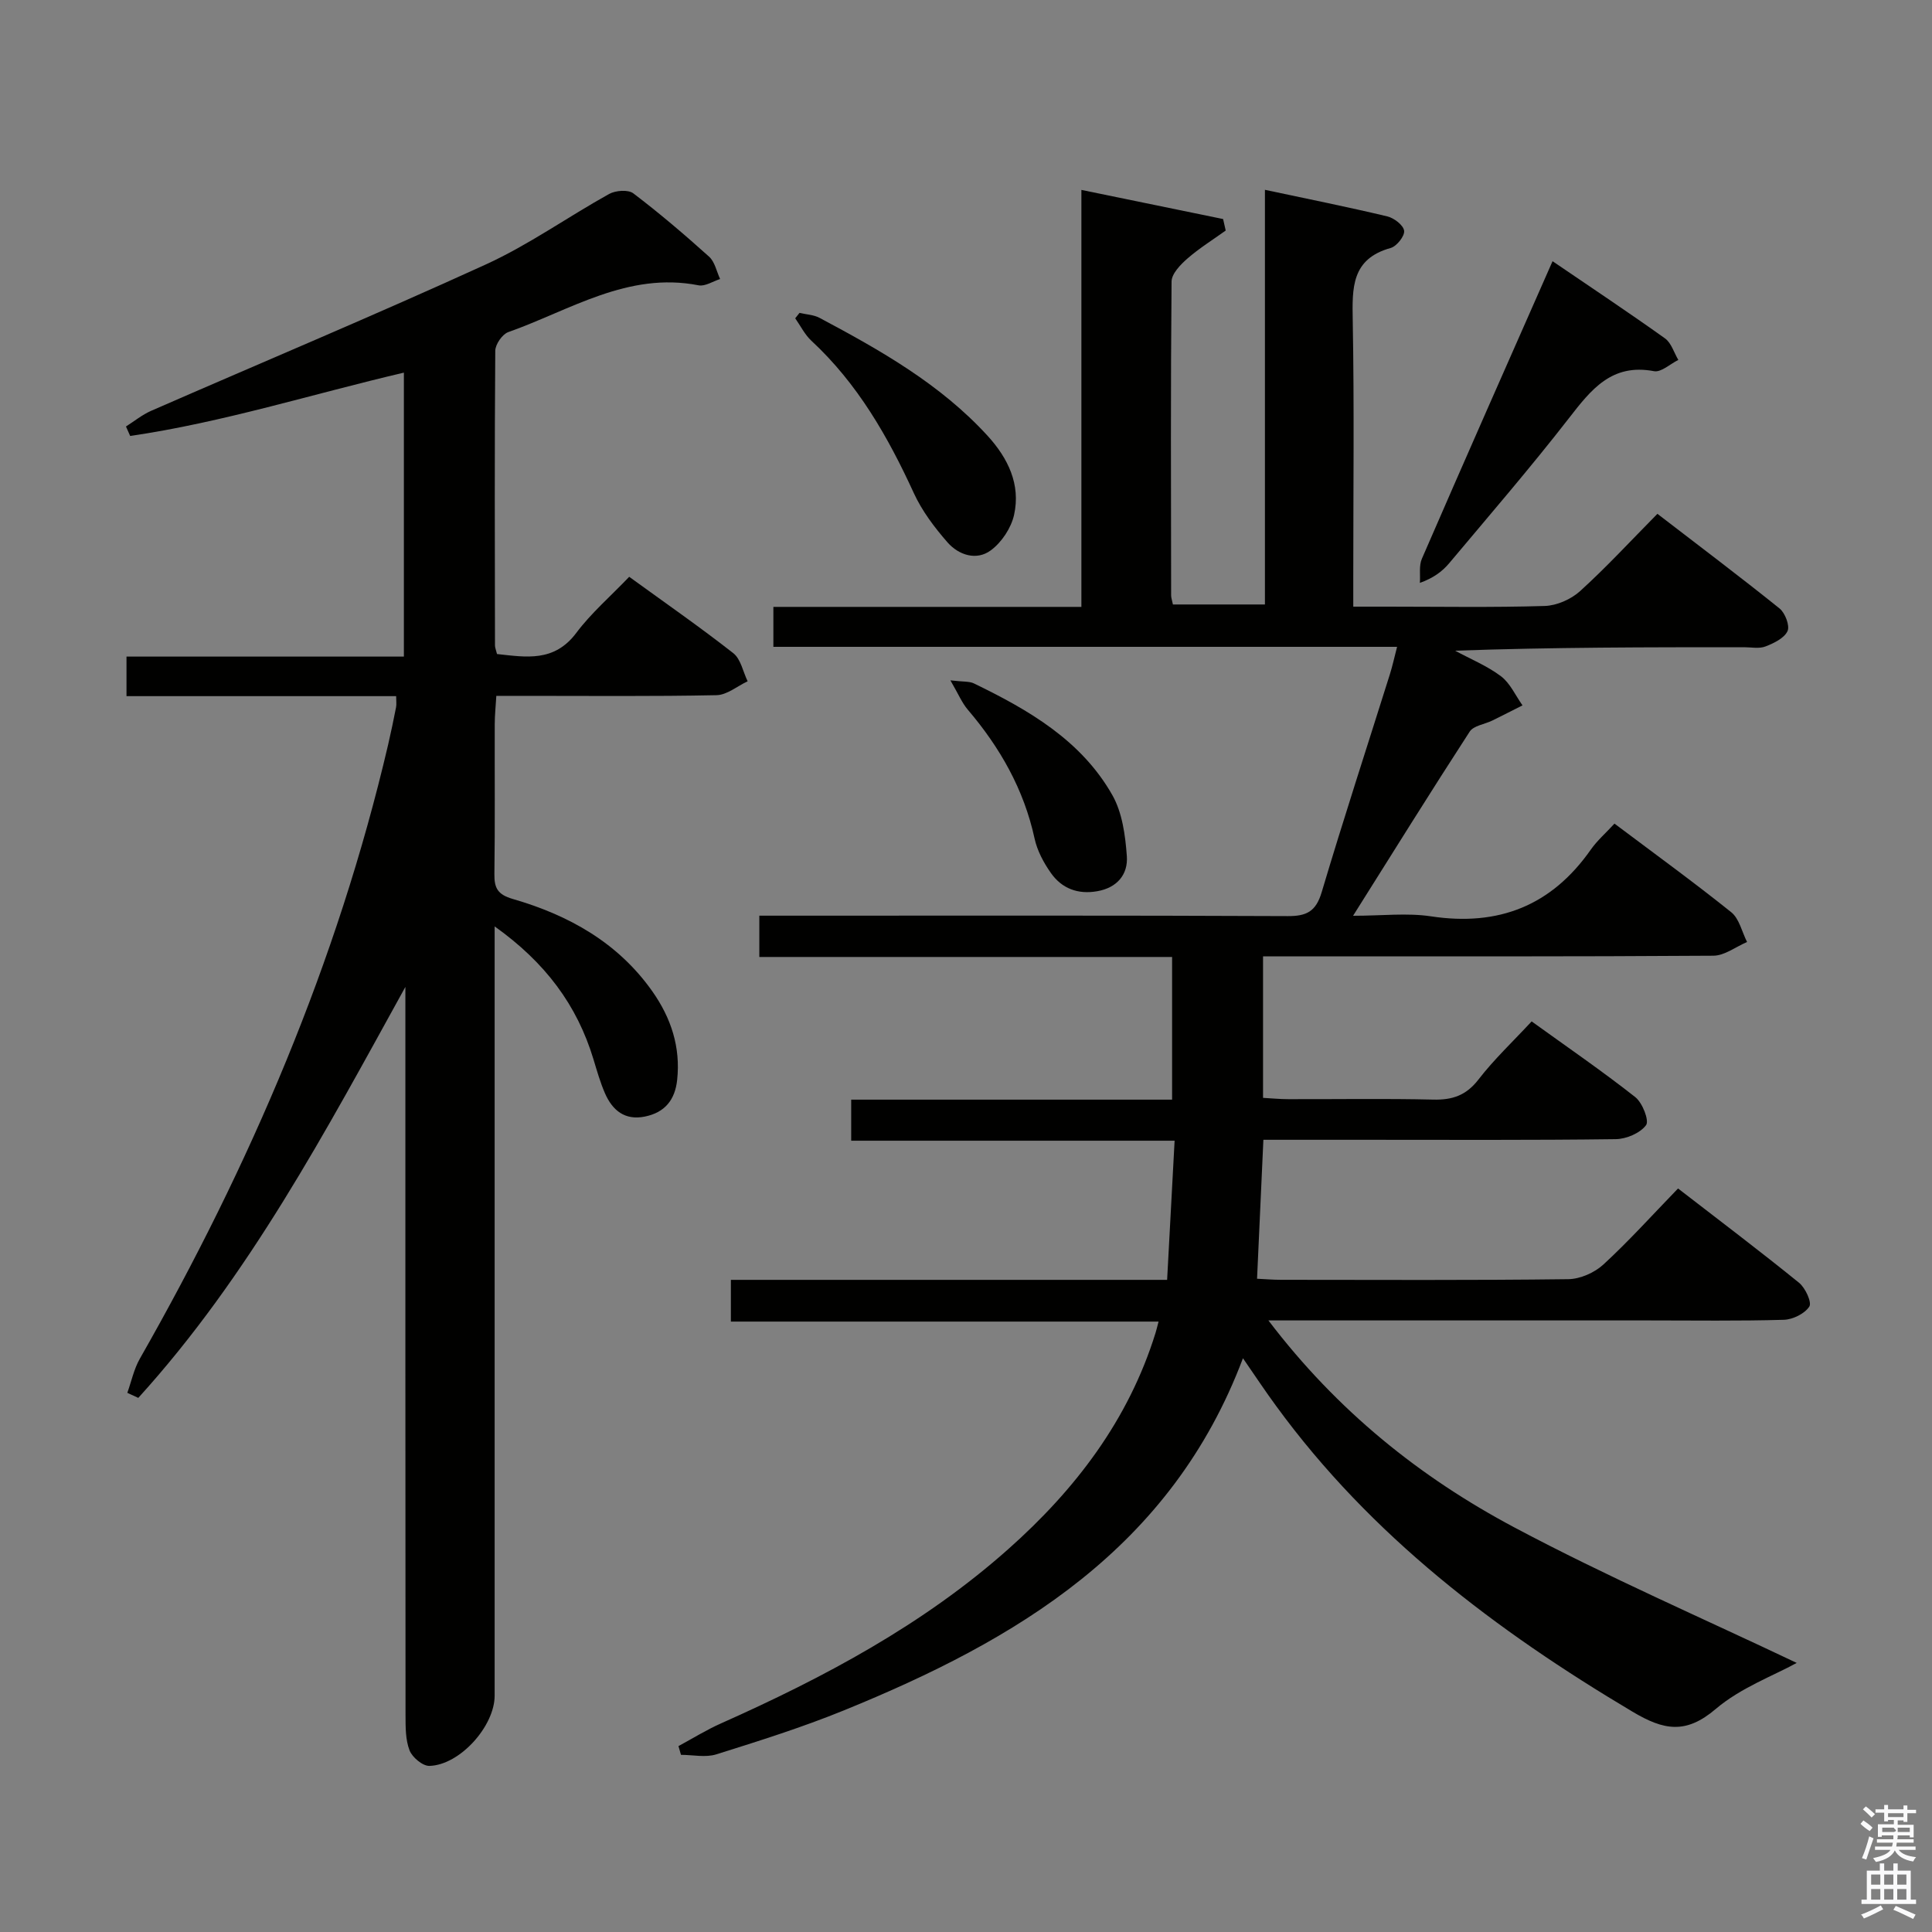 <svg enable-background="new 0 0 400 400" viewBox="0 0 400 400" xmlns="http://www.w3.org/2000/svg"><rect x="0" y="0" width="400" height="400" fill="#808080" stroke="none"/><path d="m385.2 377.6.6-.7c.6.4 1.3.9 1.9 1.5l-.6.7c-.8-.5-1.4-1-1.9-1.5zm.3 7.1c.6-1.4 1.1-2.9 1.5-4.5.3.1.6.3.9.4-.5 1.4-1 2.9-1.5 4.4zm.2-10.1.6-.6c.7.5 1.3 1.1 1.9 1.6l-.7.7c-.6-.6-1.2-1.2-1.8-1.7zm8.4-.8h.8v.9h1.8v.7h-1.8v1.8h-.8v-.3h-1.2v.9h3.3v2.6h-.8v-.4h-2.5c0 .3 0 .6-.1.8h3.4v.7h-3.5c0 .3-.1.6-.1.8h4v.7h-3.5c.7.9 1.9 1.3 3.6 1.5-.2.2-.4.5-.6.9-1.9-.3-3.2-1.1-3.8-2.3-.5 1.1-1.8 2-3.9 2.4-.2-.3-.4-.5-.6-.8 1.9-.4 3.1-.9 3.6-1.7h-3.2v-.7h3.5c.1-.2.1-.5.2-.8h-3.3v-.7h3.4c0-.2 0-.5 0-.8h-2.4v.3h-.8v-2.6h3.3v-.9h-1.2v.3h-.8v-1.8h-1.8v-.7h1.8v-.9h.8v.9h3.2zm-4.4 5.5h2.4c1-.3 0-.6 0-.9h-2.4zm1.2-3.1h3.2v-.8h-3.2zm4.4 2.2h-2.4v.9h2.5v-.9z" fill="#fafafb"/><path d="m389.2 385.8h.9v1.5h1.9v-1.5h.9v1.5h2.7v6h1.1v.9h-11.3v-.9h1.1v-6h2.7zm.2 8.7.5.8c-1.2.6-2.5 1.3-4 1.9-.2-.3-.3-.6-.6-.8 1.6-.6 3-1.3 4.1-1.9zm-2-4.3h1.9v-2.1h-1.9zm0 3.1h1.9v-2.2h-1.9zm2.7-3.1h1.9v-2.1h-1.9zm0 3.1h1.9v-2.2h-1.9zm2.4 1.3c1.4.6 2.7 1.2 4.1 1.8l-.5.9c-1.5-.7-2.8-1.4-4.1-1.9zm2.2-6.5h-1.9v2.1h1.9zm-1.9 5.2h1.9v-2.2h-1.9z" fill="#fafafb"/><g fill="#010100"><path d="m257.34 281.21c-14.85 39.41-46.9 58.37-82.68 72.93-8.6 3.5-17.5 6.3-26.36 9.08-2.23.7-4.86.1-7.31.1-.17-.6-.35-1.21-.52-1.81 2.93-1.58 5.77-3.35 8.81-4.7 21.35-9.52 41.85-20.42 59.46-36.07 13.91-12.36 24.9-26.73 30.5-44.77.18-.58.32-1.18.63-2.35-29.67 0-58.92 0-88.55 0 0-3.04 0-5.58 0-8.64h90.32c.52-9.72 1.02-18.96 1.55-28.81-22.57 0-44.62 0-66.96 0 0-2.99 0-5.39 0-8.5h66.44c0-10.11 0-19.53 0-29.54-28.42 0-56.81 0-85.46 0 0-2.98 0-5.4 0-8.55h5.88c34.5 0 69-.07 103.5.09 3.95.02 5.86-.96 7.05-4.95 4.5-15.11 9.4-30.1 14.13-45.15.53-1.7.91-3.44 1.48-5.65-43.3 0-86.08 0-129.13 0 0-2.79 0-5.2 0-8.27h63.77c0-28.91 0-57.16 0-86.33 10.22 2.1 19.78 4.06 29.34 6.03.18.79.36 1.58.54 2.38-2.67 1.92-5.48 3.66-7.94 5.81-1.43 1.25-3.25 3.13-3.27 4.74-.2 21.66-.12 43.33-.09 64.99 0 .48.18.96.37 1.88h19.05c0-28.51 0-56.77 0-85.85 8.89 1.89 17.15 3.55 25.33 5.5 1.4.33 3.34 1.82 3.49 2.98.14 1.09-1.54 3.21-2.78 3.56-8.16 2.26-7.98 8.27-7.86 15.02.32 17.66.11 35.33.11 53v6.24h7.15c10.83 0 21.67.19 32.49-.14 2.49-.08 5.43-1.37 7.3-3.06 5.42-4.91 10.39-10.31 16.03-16.02 8.59 6.61 17.04 12.97 25.28 19.59 1.16.93 2.17 3.58 1.66 4.69-.68 1.47-2.83 2.51-4.56 3.18-1.31.51-2.96.16-4.46.16-19.83 0-39.66 0-59.81.72 3.19 1.73 6.63 3.13 9.5 5.29 1.91 1.45 3 3.98 4.46 6.03-2.09 1.05-4.17 2.12-6.27 3.15-1.58.77-3.86 1.04-4.67 2.29-7.96 12.26-15.68 24.67-24.14 38.12 6.03 0 11.2-.63 16.15.12 13.96 2.11 24.92-2.2 33.05-13.79 1.32-1.89 3.12-3.45 4.92-5.41 8.36 6.28 16.42 12.13 24.18 18.35 1.66 1.34 2.21 4.07 3.27 6.16-2.33.99-4.65 2.83-6.99 2.84-29.16.2-58.33.13-87.5.13-1.8 0-3.6 0-5.72 0v29.3c1.7.09 3.46.27 5.22.27 10 .03 20-.15 30 .09 4 .1 6.85-.87 9.39-4.17 3.22-4.17 7.11-7.83 11-12.02 7.29 5.26 14.55 10.24 21.45 15.67 1.49 1.17 2.93 4.87 2.24 5.81-1.23 1.66-4.1 2.88-6.3 2.9-17.5.23-35 .13-52.5.13-6.66 0-13.32 0-20.43 0-.44 9.58-.86 18.95-1.31 28.77 1.71.08 3.32.22 4.93.22 19.83.01 39.67.12 59.5-.13 2.47-.03 5.43-1.34 7.27-3.03 5.26-4.84 10.06-10.17 15.46-15.75 8.66 6.69 16.97 12.97 25.05 19.52 1.31 1.06 2.69 4.07 2.13 4.93-.95 1.47-3.41 2.68-5.27 2.74-9.33.27-18.66.13-28 .13-24 0-48 0-72 0-1.8 0-3.6 0-6.72 0 14.27 18.77 31.42 32.49 50.95 42.87 19.28 10.25 39.38 18.97 58.43 28.04-4.82 2.65-11.6 5.14-16.76 9.53-6.2 5.28-10.75 4.43-17.23.57-28.31-16.83-54.15-36.38-73.77-63.27-2.25-3.05-4.35-6.24-6.89-9.91z"/><path d="m83.93 204.33c-16.49 29.87-32.36 59.82-55.3 85.09-.76-.35-1.51-.7-2.27-1.05.85-2.37 1.37-4.93 2.6-7.08 22.83-40.06 40.86-82.05 51.39-127.08.6-2.58 1.14-5.18 1.65-7.78.12-.61.02-1.27.02-2.3-18.58 0-37.02 0-55.83 0 0-2.77 0-5.17 0-8.19h57.43c0-19.85 0-39.1 0-58.79-18.95 4.43-37.49 10.31-56.67 13.11-.29-.65-.58-1.31-.87-1.96 1.72-1.09 3.34-2.42 5.18-3.23 23.11-10.1 46.39-19.84 69.33-30.32 8.87-4.05 16.95-9.83 25.52-14.59 1.34-.74 3.94-.94 5.01-.13 5.43 4.12 10.63 8.56 15.7 13.12 1.18 1.07 1.54 3.05 2.27 4.62-1.49.47-3.11 1.57-4.46 1.3-14.66-2.87-26.61 5.17-39.4 9.69-1.24.44-2.68 2.54-2.69 3.88-.16 20.33-.09 40.65-.06 60.98 0 .48.22.95.42 1.79 6.01.65 11.84 1.73 16.41-4.37 3.07-4.1 7.04-7.52 10.96-11.62 7.47 5.42 14.67 10.42 21.56 15.82 1.55 1.22 2 3.84 2.96 5.81-2.15 1.01-4.28 2.84-6.45 2.88-13.16.27-26.32.14-39.49.14-1.82 0-3.65 0-6.09 0-.12 2.1-.33 4-.33 5.9-.03 10.33.07 20.66-.07 30.99-.04 2.91.68 4.25 3.8 5.16 11.57 3.35 21.78 9.01 28.93 19.17 3.86 5.5 5.83 11.5 5.11 18.28-.44 4.15-2.55 6.76-6.67 7.6-4.15.85-6.72-1.27-8.27-4.8-.99-2.27-1.67-4.68-2.39-7.06-3.39-11.2-9.95-20.02-20.46-27.51v6.81 152.46c0 6.31-7.19 14.36-13.5 14.54-1.4.04-3.57-1.78-4.12-3.22-.86-2.23-.82-4.87-.83-7.34-.04-48.49-.03-96.97-.03-145.46 0-1.75 0-3.5 0-5.26z"/><path d="m321.44 54.08c8 5.45 15.73 10.59 23.28 15.98 1.31.94 1.86 2.95 2.76 4.46-1.69.83-3.56 2.61-5.03 2.33-8.78-1.67-13.03 3.82-17.65 9.77-7.96 10.24-16.44 20.07-24.78 30.01-1.43 1.7-3.28 3.06-6.05 4.05.12-1.68-.22-3.56.42-5.01 8.85-20.4 17.85-40.74 27.05-61.59z"/><path d="m165.53 64.78c1.39.33 2.93.38 4.15 1.03 12.6 6.71 25.02 13.72 34.81 24.44 4.22 4.63 6.85 10.05 5.47 16.32-.6 2.73-2.57 5.71-4.82 7.37-2.95 2.19-6.65 1-8.97-1.65-2.69-3.08-5.26-6.48-6.96-10.17-5.37-11.71-11.65-22.7-21.22-31.57-1.37-1.27-2.25-3.09-3.35-4.65.3-.38.59-.75.89-1.12z"/><path d="m196.77 140.86c2.68.32 3.92.17 4.86.63 11.35 5.5 22.24 11.79 28.67 23.13 2.06 3.63 2.69 8.35 3 12.64.27 3.75-1.98 6.54-6.14 7.26-4.01.7-7.31-.56-9.58-3.77-1.5-2.13-2.83-4.61-3.38-7.13-2.21-10.19-7.15-18.85-13.83-26.69-1.21-1.42-1.95-3.24-3.6-6.07z"/></g></svg>